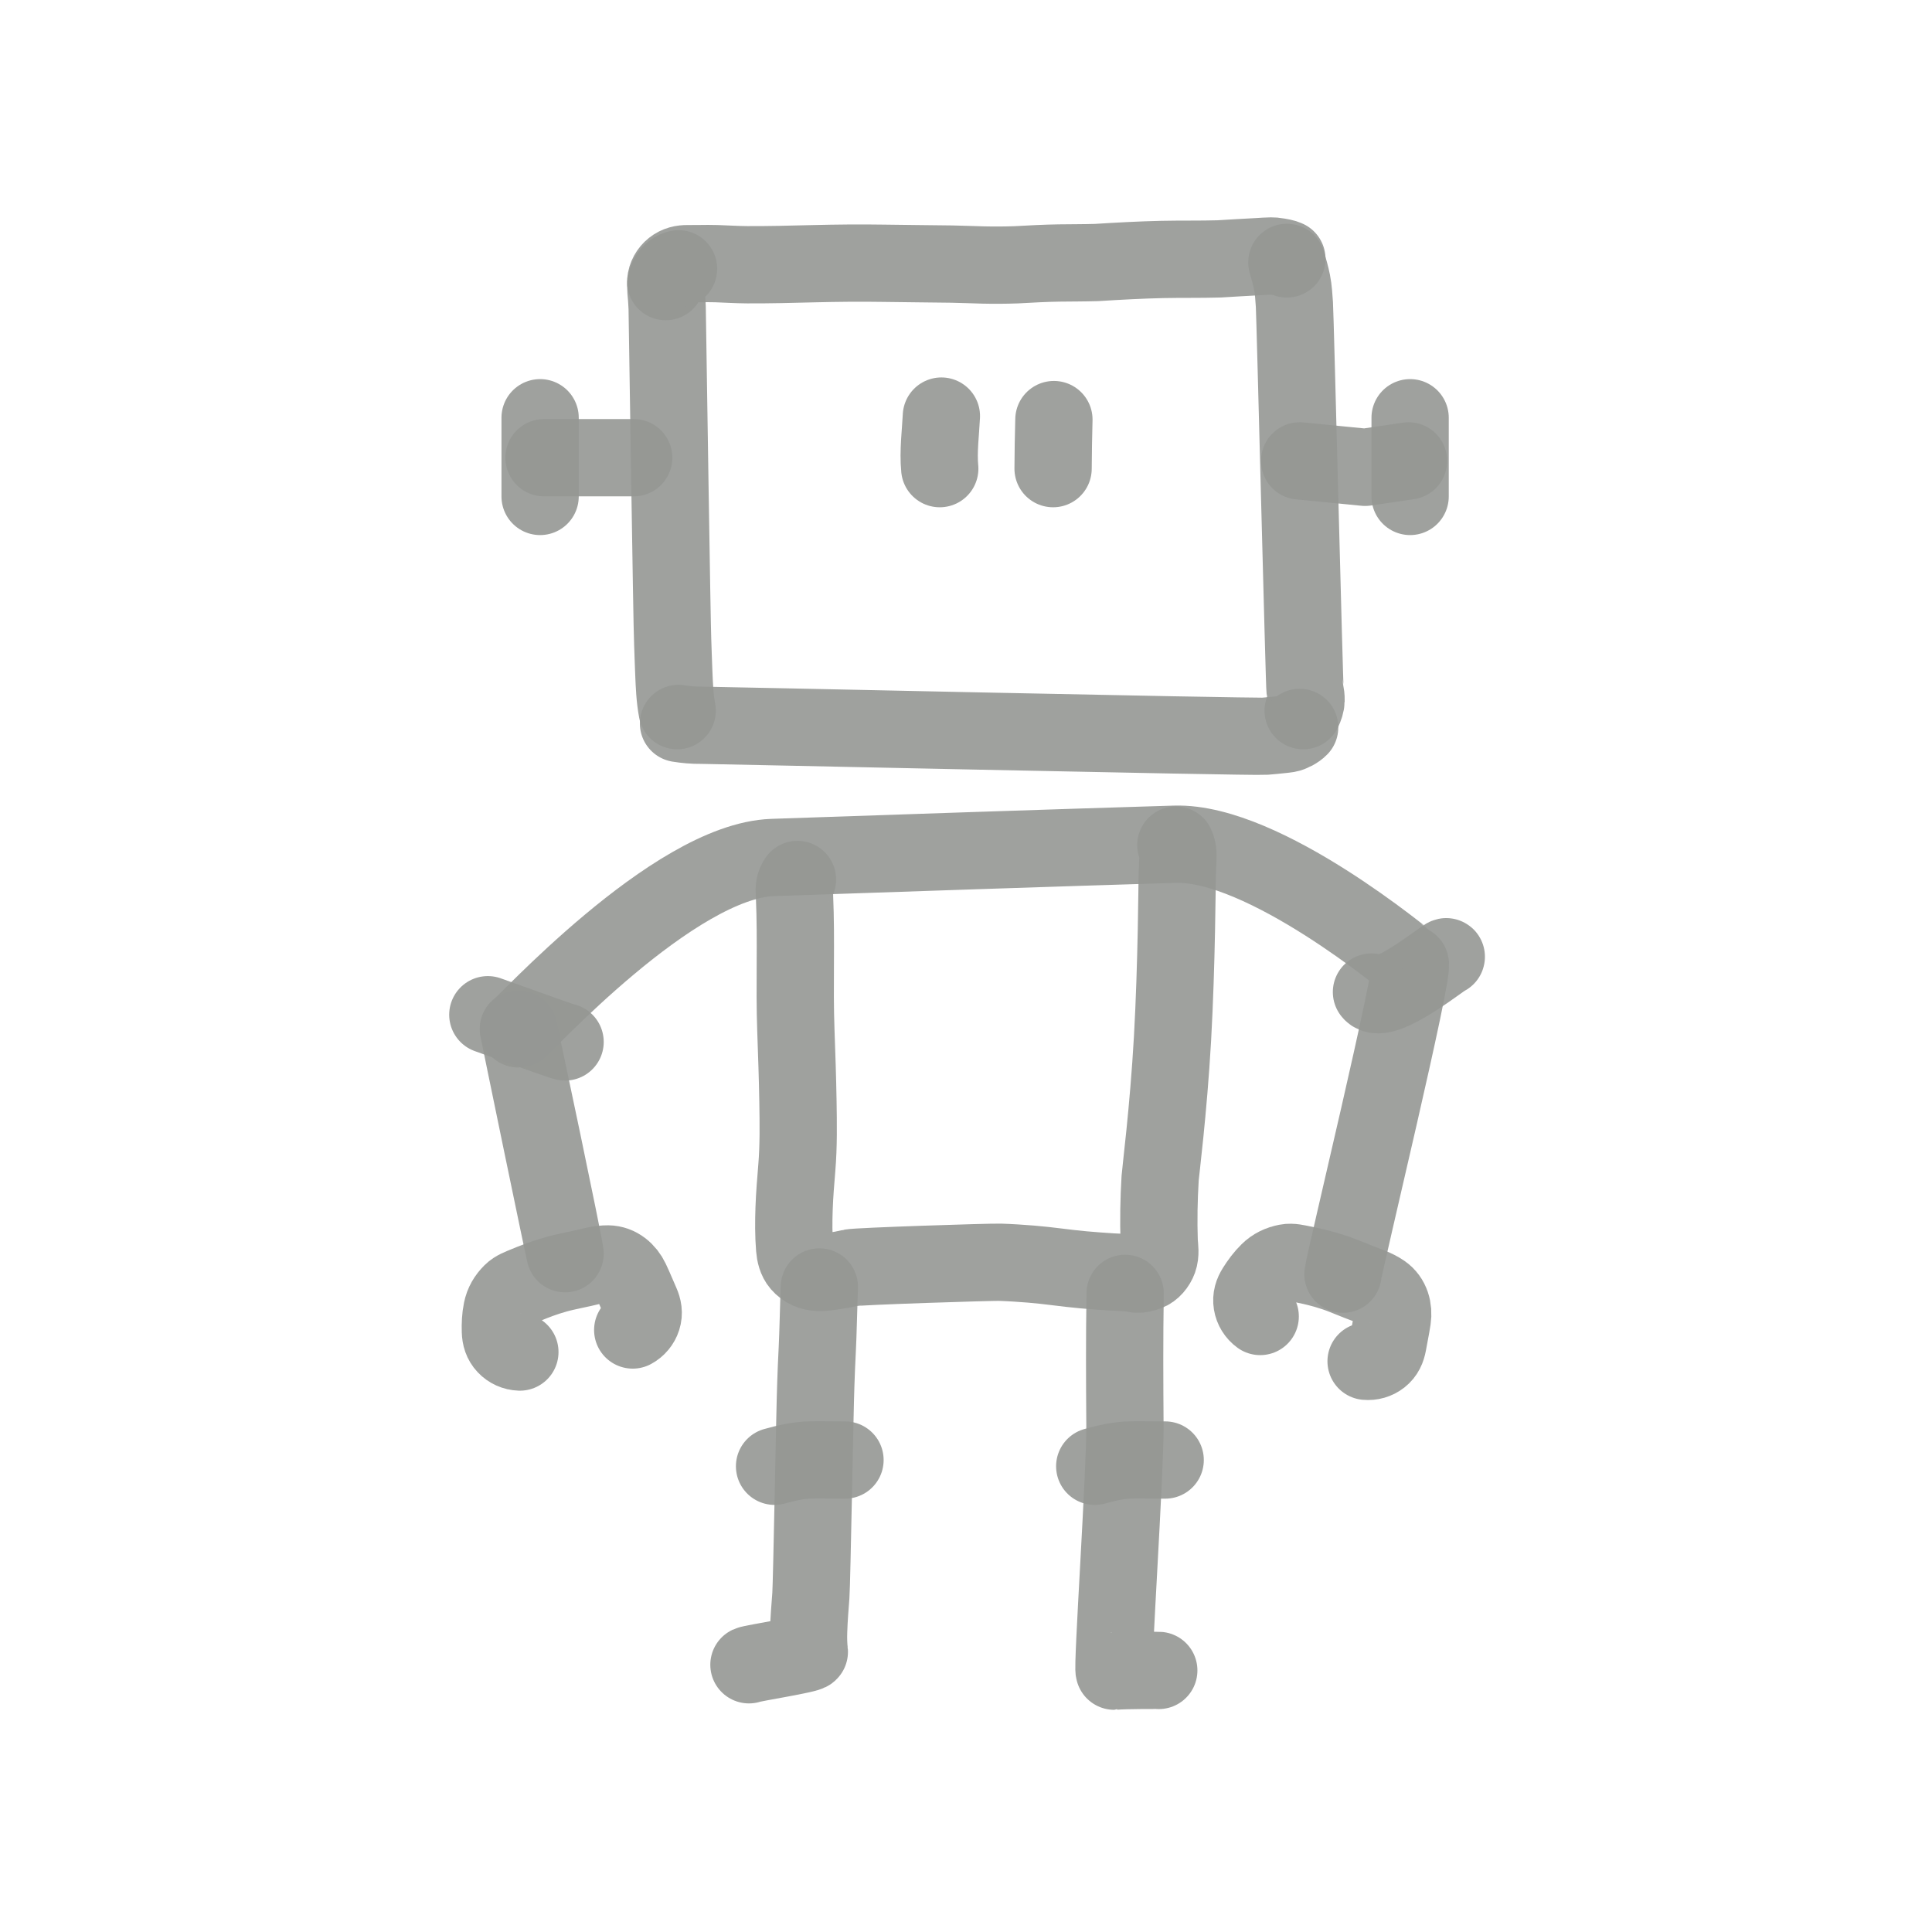 <?xml version="1.0" encoding="utf-8"?><!-- Uploaded to: SVG Repo, www.svgrepo.com, Generator: SVG Repo Mixer Tools -->
<svg width="800px" height="800px" viewBox="0 0 400 400" fill="none" xmlns="http://www.w3.org/2000/svg">
<path d="M266.43 53.605C265.826 53.313 265.145 53.246 264.485 53.115C264.042 53.029 263.577 53 263.105 53C262.305 53 261.488 53.085 260.73 53.123C257.949 53.254 255.174 53.442 252.393 53.601C248.478 53.714 244.561 53.633 240.645 53.717C236.092 53.815 231.557 54.069 227.014 54.351C224.447 54.426 221.88 54.417 219.309 54.45C216.332 54.491 213.355 54.66 210.378 54.824C208.098 54.905 205.829 54.917 203.547 54.865C201.382 54.816 199.216 54.706 197.051 54.675C192.346 54.607 187.645 54.583 182.939 54.505C178.101 54.428 173.274 54.478 168.432 54.597C163.86 54.714 159.283 54.833 154.707 54.812C152.59 54.801 150.472 54.657 148.355 54.587C147.184 54.548 146.017 54.562 144.85 54.579C144.028 54.59 143.207 54.601 142.39 54.59C141.256 54.576 140.24 54.801 139.346 55.512C138.473 56.202 137.917 57.223 137.828 58.303" stroke="#959794" stroke-opacity="0.9" stroke-width="16" stroke-linecap="round" stroke-linejoin="round"/>
<path d="M269.804 147.131C270.138 146.423 270.386 145.728 270.405 144.994C270.426 144.398 270.332 143.707 270.205 143.098C270.044 142.286 268.158 65.394 267.99 63.023C267.877 61.488 267.803 59.956 267.501 58.429C267.227 57.051 266.826 55.691 266.431 54.326" stroke="#959794" stroke-opacity="0.9" stroke-width="16" stroke-linecap="round" stroke-linejoin="round"/>
<path d="M140.48 55.652C139.649 55.825 138.898 56.375 138.411 57.165C137.882 58.025 137.757 58.98 137.862 60.002C137.991 61.23 138.068 62.456 138.128 63.688C138.242 70.04 139.118 130.121 139.273 132.881C139.352 135.033 139.411 137.187 139.505 139.342C139.617 141.954 139.71 144.567 140.201 147.131" stroke="#959794" stroke-opacity="0.9" stroke-width="16" stroke-linecap="round" stroke-linejoin="round"/>
<path d="M140.478 149.783C142.039 150.036 143.553 150.171 145.125 150.154C146.69 150.137 259.181 152.632 261.925 152.422C263.016 152.339 264.103 152.226 265.19 152.112C265.668 152.06 266.146 152.016 266.62 151.938C267.357 151.816 268.517 151.197 269.079 150.607" stroke="#959794" stroke-opacity="0.9" stroke-width="16" stroke-linecap="round" stroke-linejoin="round"/>
<path d="M194.567 97.026C194.211 93.527 194.756 89.3 194.904 86.145" stroke="#959794" stroke-opacity="0.9" stroke-width="16" stroke-linecap="round" stroke-linejoin="round"/>
<path d="M218.03 97.026C218.064 93.631 218.094 90.258 218.199 86.87" stroke="#959794" stroke-opacity="0.9" stroke-width="16" stroke-linecap="round" stroke-linejoin="round"/>
<path d="M278.045 263.801C278.217 261.721 293.122 200.108 291.95 199.5C291.567 199.301 261.809 174.227 243.245 174.787C218.872 175.523 185.383 176.66 159.989 177.531C139.35 178.239 108.037 213.019 107.332 213.019" stroke="#959794" stroke-opacity="0.9" stroke-width="16" stroke-linecap="round" stroke-linejoin="round"/>
<path fill-rule="evenodd" clip-rule="evenodd" d="M107.333 213.021C107.988 215.621 116.719 257.102 116.992 259.566C117.096 260.517 107.206 212.647 107.333 213.021Z" stroke="#959794" stroke-opacity="0.9" stroke-width="16" stroke-linecap="round" stroke-linejoin="round"/>
<path d="M169.644 266.452C169.531 268.854 169.347 277.005 169.205 279.401C169.064 281.786 169 284.176 168.905 286.565C168.707 291.518 168.082 327.674 167.88 330.335C167.692 332.782 167.494 335.233 167.418 337.684C167.371 339.12 167.388 340.566 167.562 341.995C167.622 342.501 155.809 344.326 155.061 344.674" stroke="#959794" stroke-opacity="0.9" stroke-width="16" stroke-linecap="round" stroke-linejoin="round"/>
<path d="M239.912 345.847C239.629 345.821 233.144 345.799 230.693 346C230.187 346.04 232.976 304.826 232.908 295.185C232.841 285.569 232.799 277.395 232.946 267.778" stroke="#959794" stroke-opacity="0.9" stroke-width="16" stroke-linecap="round" stroke-linejoin="round"/>
<path d="M282.835 281.842C283.902 281.949 284.983 281.637 285.821 280.975C286.745 280.248 287.137 279.304 287.348 278.185C287.576 276.966 287.808 275.747 288.03 274.526C288.12 274.043 288.195 273.555 288.27 273.068C288.579 271.051 288.007 268.865 286.239 267.639C284.769 266.623 283.059 266.105 281.41 265.453C280.313 265.015 279.215 264.577 278.118 264.142C276.893 263.655 275.635 263.235 274.361 262.87C273.259 262.554 272.145 262.279 271.033 262.036C270.548 261.931 270.065 261.83 269.583 261.733C268.561 261.534 267.427 261.223 266.392 261.425C264.929 261.709 263.721 262.277 262.657 263.32C261.599 264.357 260.752 265.515 259.966 266.762C259.363 267.72 259.042 268.707 259.229 269.85C259.403 270.933 260.014 271.918 260.911 272.564" stroke="#959794" stroke-opacity="0.9" stroke-width="16" stroke-linecap="round" stroke-linejoin="round"/>
<path d="M130.999 275.361C131.944 274.854 132.665 273.991 132.989 272.974C133.349 271.854 133.146 270.852 132.694 269.807C132.202 268.669 131.713 267.529 131.213 266.393C131.018 265.942 130.807 265.496 130.597 265.049C129.725 263.205 128.028 261.713 125.876 261.685C124.089 261.663 122.382 262.191 120.65 262.572C119.495 262.822 118.34 263.072 117.187 263.325C115.899 263.606 114.622 263.961 113.361 264.371C112.27 264.725 111.193 265.119 110.135 265.54C109.675 265.724 109.218 265.91 108.763 266.099C107.805 266.505 106.691 266.882 105.946 267.628C104.892 268.681 104.208 269.827 103.91 271.287C103.612 272.738 103.558 274.171 103.604 275.644C103.64 276.775 103.925 277.773 104.72 278.616C105.47 279.417 106.527 279.892 107.633 279.926" stroke="#959794" stroke-opacity="0.9" stroke-width="16" stroke-linecap="round" stroke-linejoin="round"/>
<path d="M165.105 182.088C164.455 183.012 164.392 183.93 164.459 185.014C164.473 185.227 164.486 185.44 164.498 185.652C164.897 194.868 164.443 204.092 164.775 213.307C164.95 218.247 165.125 223.183 165.206 228.122C165.28 232.668 165.346 237.236 164.971 241.771C164.74 244.57 164.508 247.366 164.409 250.173C164.312 252.904 164.297 255.71 164.522 258.439C164.613 259.562 164.894 260.799 165.644 261.667C166.669 262.85 167.967 263.389 169.514 263.449C170.543 263.491 171.605 263.29 172.626 263.148C173.808 262.985 174.981 262.765 176.142 262.482C177.418 262.169 205.149 261.274 207.054 261.337C209.226 261.408 211.369 261.55 213.53 261.724C217.14 262.014 220.729 262.588 224.336 262.904C226.301 263.073 228.265 263.229 230.234 263.346C231.779 263.436 233.364 263.412 234.885 263.715L235.18 263.779C236.135 263.867 236.63 263.679 237.51 263.385C238.59 263.028 239.492 261.883 239.871 260.827C240.298 259.642 240.101 258.338 239.997 257.094C239.849 252.698 239.931 248.324 240.193 243.933C240.262 242.788 241.914 229.918 242.755 215.072C243.632 199.601 243.699 182.138 243.728 181.34C243.752 180.581 243.784 179.823 243.816 179.068C243.868 177.694 244.072 176.252 243.447 174.973" stroke="#959794" stroke-opacity="0.9" stroke-width="16" stroke-linecap="round" stroke-linejoin="round"/>
<path d="M283.949 205.391C286.282 208.52 299.662 197.539 299.439 198.099" stroke="#959794" stroke-opacity="0.9" stroke-width="16" stroke-linecap="round" stroke-linejoin="round"/>
<path d="M116.995 215.722C116.725 215.722 111.393 213.844 101 210.089" stroke="#959794" stroke-opacity="0.9" stroke-width="16" stroke-linecap="round" stroke-linejoin="round"/>
<path d="M174.947 302.283C173.193 302.277 171.436 302.249 169.681 302.249C169.111 302.249 168.541 302.253 167.971 302.26C165.363 302.303 162.918 302.866 160.363 303.575" stroke="#959794" stroke-opacity="0.9" stroke-width="16" stroke-linecap="round" stroke-linejoin="round"/>
<path d="M241.237 302.283C239.483 302.277 237.726 302.249 235.971 302.249C235.401 302.249 234.831 302.253 234.261 302.26C231.653 302.303 229.208 302.866 226.653 303.575" stroke="#959794" stroke-opacity="0.9" stroke-width="16" stroke-linecap="round" stroke-linejoin="round"/>
<path d="M269.08 95.425L282.629 96.751L291.619 95.425" stroke="#959794" stroke-opacity="0.9" stroke-width="16" stroke-linecap="round" stroke-linejoin="round"/>
<path d="M131.2 94.763H112.639" stroke="#959794" stroke-opacity="0.9" stroke-width="16" stroke-linecap="round" stroke-linejoin="round"/>
<path d="M291.95 86.49V102.782" stroke="#959794" stroke-opacity="0.9" stroke-width="16" stroke-linecap="round" stroke-linejoin="round"/>
<path d="M111.824 86.49V102.782" stroke="#959794" stroke-opacity="0.9" stroke-width="16" stroke-linecap="round" stroke-linejoin="round"/>
</svg>